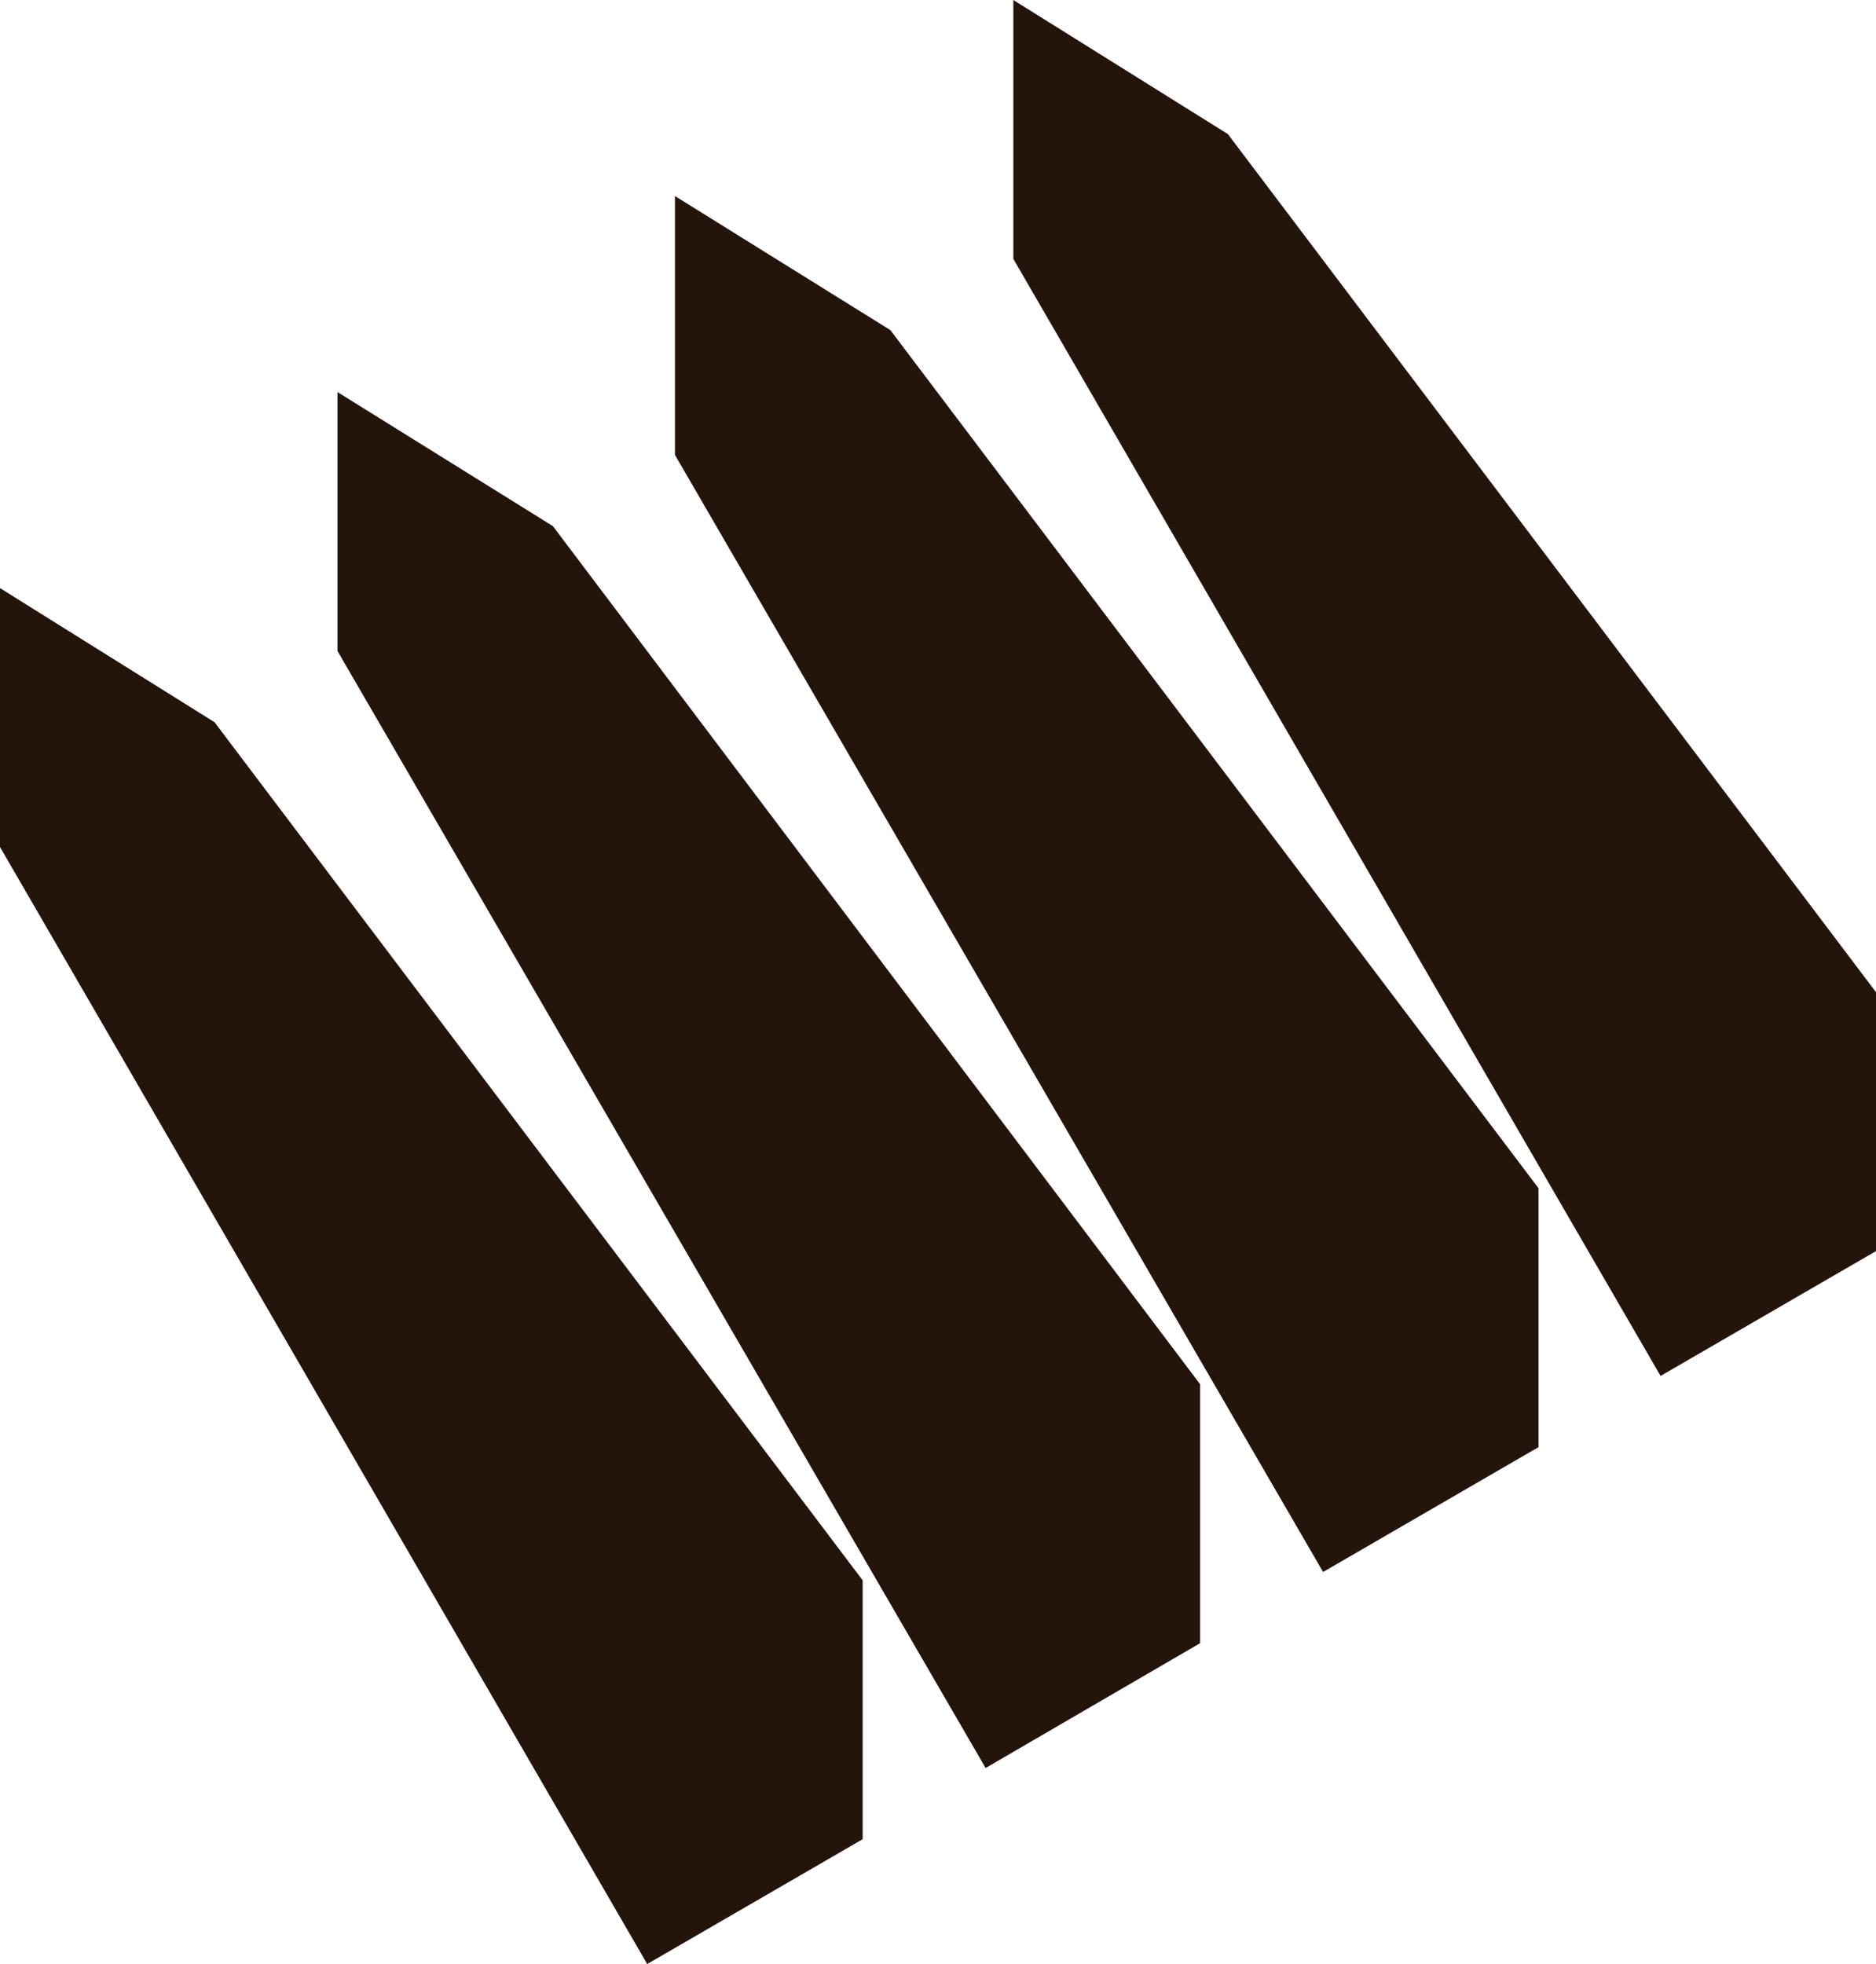 <?xml version="1.0" encoding="UTF-8" standalone="no"?>
<svg xmlns:xlink="http://www.w3.org/1999/xlink" height="106.2px" width="101.45px" xmlns="http://www.w3.org/2000/svg">
  <g transform="matrix(1.0, 0.0, 0.0, 1.0, 107.6, 150.6)">
    <path d="M-107.6 -104.8 L-107.6 -118.8 -96.0 -111.55 -60.95 -65.15 -60.95 -51.15 -72.6 -44.4 -107.6 -104.8" fill="#23140c" fill-rule="evenodd" stroke="none"/>
    <path d="M-89.35 -115.4 L-89.35 -129.4 -77.7 -122.15 -42.7 -75.75 -42.7 -61.75 -54.3 -55.0 -89.35 -115.4" fill="#23140c" fill-rule="evenodd" stroke="none"/>
    <path d="M-71.1 -140.0 L-59.45 -132.75 -24.4 -86.35 -24.4 -72.35 -36.05 -65.6 -71.1 -126.0 -71.1 -140.0" fill="#23140c" fill-rule="evenodd" stroke="none"/>
    <path d="M-52.8 -136.6 L-52.8 -150.6 -41.2 -143.35 -6.15 -96.95 -6.15 -82.95 -17.8 -76.2 -52.8 -136.6" fill="#23140c" fill-rule="evenodd" stroke="none"/>
  </g>
</svg>
